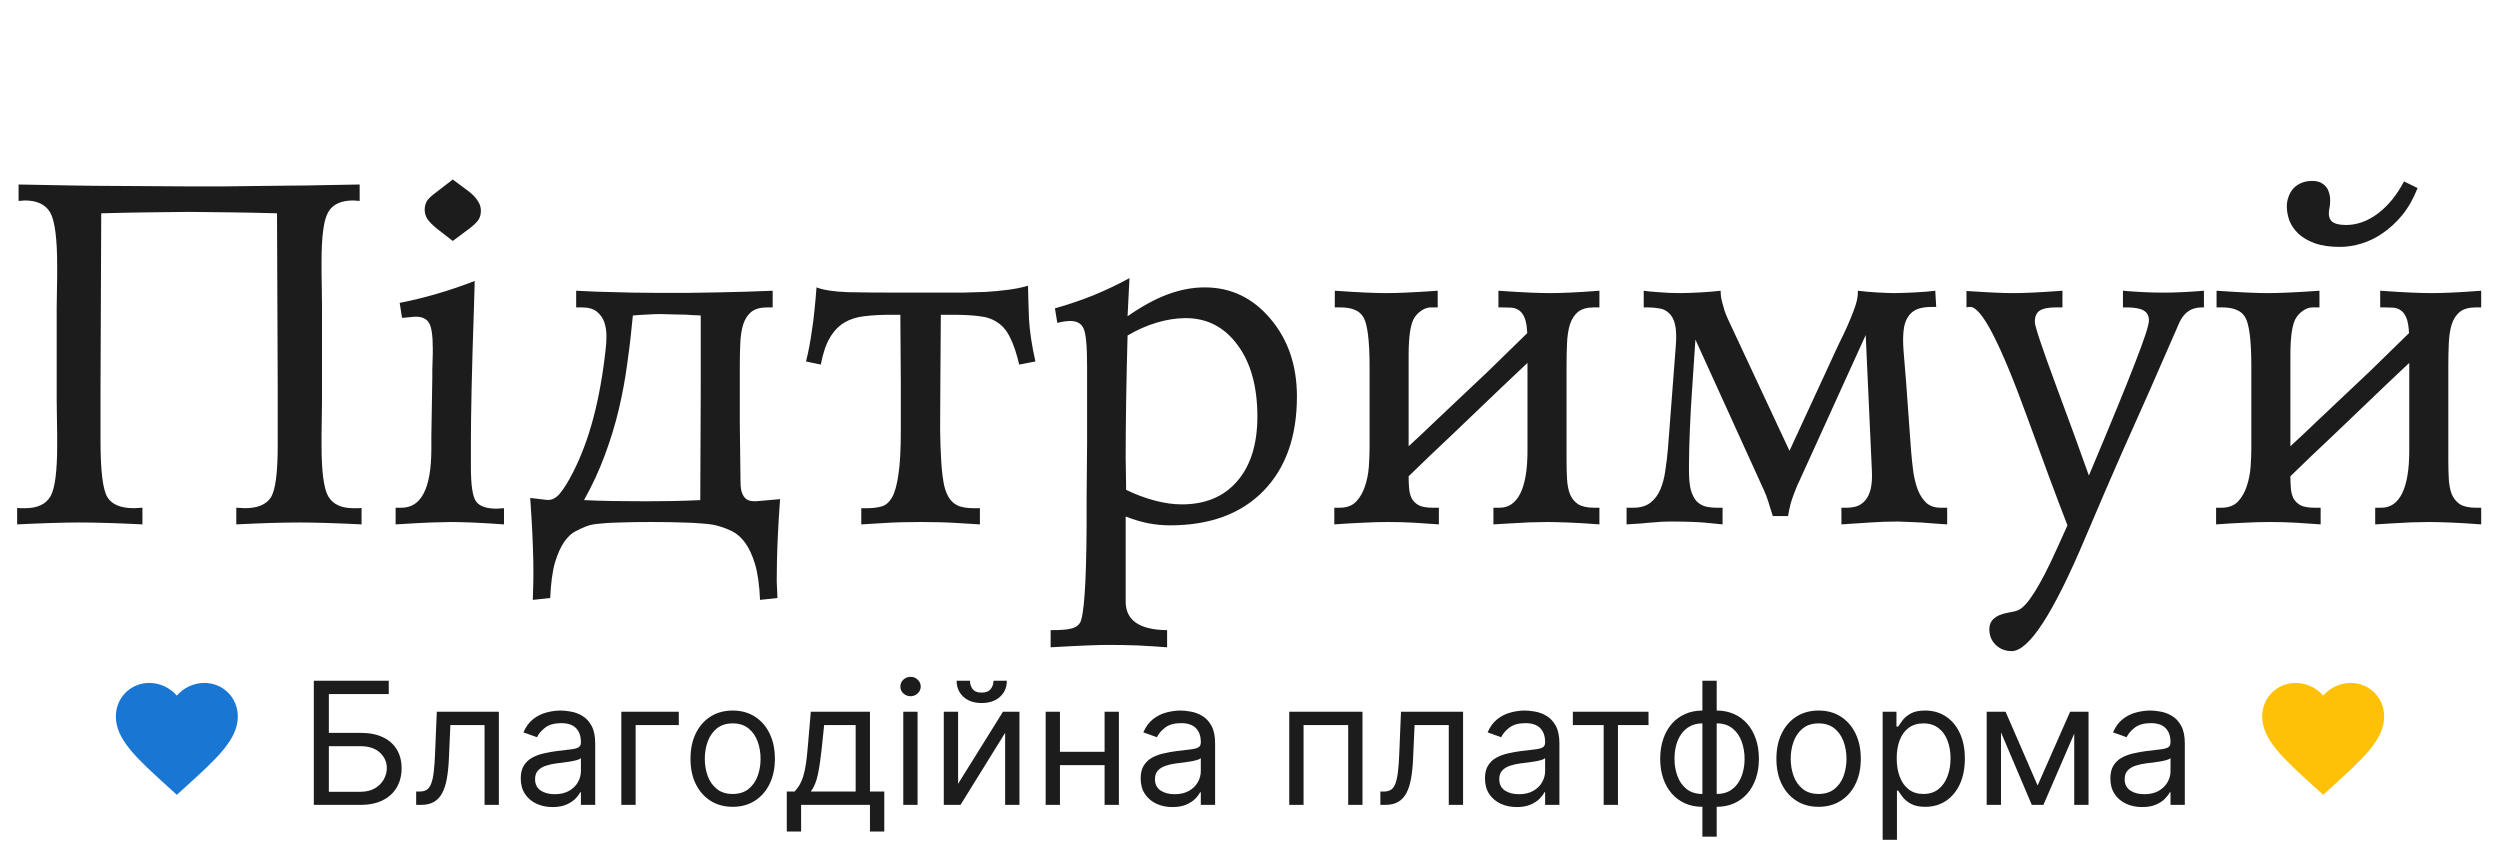 <svg width="205" height="70" viewBox="0 0 205 70" fill="none" xmlns="http://www.w3.org/2000/svg">
<path d="M29.492 15.129V16.477C29.427 16.477 29.336 16.47 29.219 16.457C29.102 16.444 29.017 16.438 28.965 16.438C27.962 16.438 27.279 16.756 26.914 17.395C26.549 18.006 26.367 19.354 26.367 21.438C26.367 21.633 26.367 21.919 26.367 22.297C26.367 22.662 26.374 23.117 26.387 23.664C26.4 24.211 26.406 24.712 26.406 25.168C26.406 25.611 26.406 26.008 26.406 26.359V31.555C26.406 31.906 26.406 32.31 26.406 32.766C26.406 33.208 26.4 33.71 26.387 34.27C26.374 34.816 26.367 35.279 26.367 35.656C26.367 36.021 26.367 36.307 26.367 36.516C26.367 38.664 26.549 40.057 26.914 40.695C27.292 41.346 27.975 41.672 28.965 41.672C29.147 41.672 29.284 41.672 29.375 41.672C29.479 41.659 29.57 41.652 29.648 41.652V43C28.62 42.948 27.663 42.909 26.777 42.883C25.905 42.857 25.169 42.844 24.57 42.844C23.867 42.844 23.079 42.857 22.207 42.883C21.335 42.909 20.391 42.948 19.375 43V41.633C19.453 41.633 19.57 41.639 19.727 41.652C19.883 41.665 19.994 41.672 20.059 41.672C21.113 41.672 21.829 41.379 22.207 40.793C22.585 40.194 22.773 38.781 22.773 36.555V31.809L22.715 17.492C21.374 17.453 20.111 17.427 18.926 17.414C17.741 17.401 16.595 17.388 15.488 17.375C14.395 17.388 13.255 17.401 12.07 17.414C10.898 17.427 9.642 17.453 8.301 17.492L8.242 31.809V36.125C8.242 38.612 8.431 40.161 8.809 40.773C9.173 41.372 9.902 41.672 10.996 41.672C11.061 41.672 11.172 41.665 11.328 41.652C11.484 41.639 11.602 41.633 11.68 41.633V43C10.664 42.948 9.72 42.909 8.848 42.883C7.975 42.857 7.188 42.844 6.484 42.844C5.885 42.844 5.15 42.857 4.277 42.883C3.418 42.909 2.461 42.948 1.406 43V41.652C1.484 41.652 1.569 41.659 1.66 41.672C1.764 41.672 1.901 41.672 2.07 41.672C3.073 41.672 3.763 41.346 4.141 40.695C4.505 40.057 4.688 38.664 4.688 36.516C4.688 36.307 4.688 36.021 4.688 35.656C4.688 35.279 4.681 34.816 4.668 34.27C4.655 33.71 4.648 33.208 4.648 32.766C4.648 32.31 4.648 31.906 4.648 31.555V26.359C4.648 26.034 4.648 25.663 4.648 25.246C4.648 24.829 4.655 24.374 4.668 23.879C4.681 23.371 4.688 22.948 4.688 22.609C4.688 22.258 4.688 21.991 4.688 21.809C4.688 19.569 4.499 18.111 4.121 17.434C3.743 16.77 3.047 16.438 2.031 16.438C1.992 16.438 1.914 16.444 1.797 16.457C1.68 16.47 1.589 16.477 1.523 16.477V15.129C3.047 15.155 4.46 15.181 5.762 15.207C7.077 15.233 8.294 15.246 9.414 15.246C10.521 15.246 11.582 15.253 12.598 15.266C13.613 15.279 14.577 15.285 15.488 15.285C16.4 15.285 17.357 15.285 18.359 15.285C19.362 15.272 20.423 15.259 21.543 15.246C23.783 15.233 26.419 15.194 29.453 15.129H29.492ZM38.867 25.148C38.776 27.779 38.711 30.012 38.672 31.848C38.633 33.684 38.613 35.135 38.613 36.203V38.273C38.613 39.797 38.757 40.747 39.043 41.125C39.329 41.516 39.889 41.711 40.723 41.711C40.801 41.711 40.905 41.704 41.035 41.691C41.165 41.678 41.263 41.672 41.328 41.672V43C40.221 42.922 39.329 42.87 38.652 42.844C37.975 42.818 37.402 42.805 36.934 42.805C36.725 42.805 36.484 42.811 36.211 42.824C35.95 42.824 35.658 42.831 35.332 42.844C35.007 42.857 34.603 42.876 34.121 42.902C33.652 42.928 33.092 42.961 32.441 43V41.633H32.93C34.544 41.633 35.358 40.044 35.371 36.867V35.793L35.449 30.969C35.449 30.787 35.449 30.585 35.449 30.363C35.449 30.142 35.456 29.901 35.469 29.641C35.482 29.38 35.488 29.159 35.488 28.977C35.488 28.794 35.488 28.658 35.488 28.566C35.488 27.499 35.384 26.802 35.176 26.477C34.98 26.138 34.616 25.969 34.082 25.969C33.978 25.969 33.822 25.982 33.613 26.008C33.418 26.021 33.203 26.04 32.969 26.066L32.773 24.836C34.792 24.445 36.842 23.846 38.926 23.039L38.867 25.148ZM37.129 14.719L38.438 15.695C38.776 15.956 39.023 16.216 39.18 16.477C39.349 16.724 39.434 16.991 39.434 17.277C39.434 17.564 39.368 17.811 39.238 18.02C39.108 18.215 38.867 18.449 38.516 18.723L37.129 19.758L35.84 18.762C35.488 18.475 35.228 18.215 35.059 17.98C34.902 17.733 34.824 17.473 34.824 17.199C34.824 16.939 34.883 16.704 35 16.496C35.13 16.288 35.384 16.047 35.762 15.773L37.129 14.719ZM46.992 38.723C47.656 37.421 48.21 35.943 48.652 34.289C49.095 32.622 49.434 30.728 49.668 28.605C49.707 28.28 49.727 27.922 49.727 27.531C49.727 27.128 49.668 26.756 49.551 26.418C49.434 26.079 49.232 25.793 48.945 25.559C48.659 25.324 48.242 25.207 47.695 25.207H47.246V23.84C47.884 23.866 48.444 23.892 48.926 23.918C49.421 23.931 49.909 23.944 50.391 23.957C50.885 23.97 51.406 23.983 51.953 23.996C52.513 24.009 53.171 24.016 53.926 24.016C54.694 24.016 55.495 24.016 56.328 24.016C57.175 24.003 58.008 23.99 58.828 23.977C59.661 23.963 60.462 23.944 61.23 23.918C62.012 23.892 62.721 23.866 63.359 23.84V25.207H62.91C62.35 25.207 61.914 25.331 61.602 25.578C61.302 25.826 61.081 26.171 60.938 26.613C60.807 27.043 60.729 27.557 60.703 28.156C60.677 28.742 60.664 29.38 60.664 30.07V34.738L60.723 39.523C60.723 39.888 60.762 40.181 60.84 40.402C60.918 40.611 61.022 40.773 61.152 40.891C61.283 40.995 61.439 41.06 61.621 41.086C61.803 41.112 61.992 41.112 62.188 41.086L63.965 40.93C63.887 42.036 63.828 42.993 63.789 43.801C63.75 44.621 63.724 45.344 63.711 45.969C63.698 46.594 63.691 47.147 63.691 47.629C63.704 48.124 63.724 48.592 63.75 49.035L62.324 49.191C62.272 47.98 62.135 47.004 61.914 46.262C61.693 45.533 61.426 44.953 61.113 44.523C60.801 44.094 60.456 43.781 60.078 43.586C59.714 43.404 59.349 43.26 58.984 43.156C58.828 43.104 58.639 43.059 58.418 43.02C58.21 42.98 57.904 42.948 57.5 42.922C57.096 42.883 56.569 42.857 55.918 42.844C55.267 42.818 54.421 42.805 53.379 42.805C52.337 42.805 51.497 42.818 50.859 42.844C50.234 42.857 49.74 42.883 49.375 42.922C49.01 42.948 48.737 42.98 48.555 43.02C48.372 43.059 48.216 43.104 48.086 43.156C47.812 43.26 47.513 43.397 47.188 43.566C46.862 43.736 46.556 44.022 46.27 44.426C45.983 44.842 45.729 45.409 45.508 46.125C45.3 46.854 45.169 47.824 45.117 49.035L43.691 49.191C43.704 48.749 43.717 48.267 43.73 47.746C43.743 47.238 43.743 46.652 43.73 45.988C43.717 45.337 43.691 44.589 43.652 43.742C43.613 42.909 43.555 41.939 43.477 40.832L44.805 40.988C45.208 41.04 45.579 40.865 45.918 40.461C46.257 40.044 46.615 39.465 46.992 38.723ZM47.891 41.008C48.646 41.047 49.473 41.073 50.371 41.086C51.27 41.099 52.135 41.105 52.969 41.105C53.594 41.105 54.297 41.099 55.078 41.086C55.859 41.073 56.641 41.047 57.422 41.008L57.461 31.848V25.871C57.24 25.858 56.979 25.845 56.68 25.832C56.38 25.806 56.074 25.793 55.762 25.793C55.449 25.78 55.15 25.773 54.863 25.773C54.59 25.76 54.362 25.754 54.18 25.754C53.802 25.754 53.438 25.767 53.086 25.793C52.734 25.806 52.337 25.832 51.895 25.871C51.777 27.16 51.628 28.449 51.445 29.738C51.276 31.027 51.042 32.303 50.742 33.566C50.443 34.829 50.059 36.086 49.59 37.336C49.134 38.573 48.568 39.797 47.891 41.008ZM66.953 23.566C67.539 23.788 68.392 23.918 69.512 23.957C70.644 23.983 72.096 23.996 73.867 23.996H77.109C77.669 23.996 78.268 23.996 78.906 23.996C79.544 23.983 80.182 23.963 80.82 23.938C81.458 23.898 82.077 23.84 82.676 23.762C83.275 23.684 83.815 23.573 84.297 23.43C84.31 24.185 84.336 25.077 84.375 26.105C84.427 27.121 84.603 28.299 84.902 29.641L83.574 29.895C83.353 28.957 83.106 28.221 82.832 27.688C82.572 27.141 82.233 26.73 81.816 26.457C81.413 26.171 80.918 25.995 80.332 25.93C79.746 25.852 79.017 25.812 78.144 25.812H77.148L77.109 31.398C77.096 32.857 77.09 34.126 77.09 35.207C77.103 36.275 77.135 37.186 77.188 37.941C77.24 38.697 77.318 39.322 77.422 39.816C77.539 40.298 77.702 40.676 77.91 40.949C78.118 41.223 78.379 41.411 78.691 41.516C79.004 41.62 79.388 41.672 79.844 41.672H80.352V43C79.896 42.974 79.251 42.935 78.418 42.883C77.598 42.831 76.621 42.805 75.488 42.805C74.329 42.805 73.366 42.831 72.598 42.883C71.829 42.935 71.172 42.974 70.625 43V41.672H71.113C71.543 41.672 71.927 41.626 72.266 41.535C72.617 41.444 72.91 41.197 73.144 40.793C73.379 40.376 73.555 39.745 73.672 38.898C73.802 38.039 73.867 36.848 73.867 35.324V31.398L73.828 25.812H72.988C72.207 25.812 71.504 25.852 70.879 25.93C70.267 25.995 69.727 26.164 69.258 26.438C68.789 26.711 68.392 27.121 68.066 27.668C67.741 28.202 67.487 28.944 67.305 29.895L66.094 29.641C66.198 29.224 66.289 28.807 66.367 28.391C66.445 27.974 66.517 27.531 66.582 27.062C66.66 26.594 66.725 26.079 66.777 25.52C66.842 24.947 66.901 24.296 66.953 23.566ZM92.344 40.168C93.125 40.546 93.906 40.839 94.688 41.047C95.469 41.255 96.211 41.359 96.914 41.359C98.841 41.359 100.352 40.728 101.445 39.465C102.552 38.189 103.105 36.418 103.105 34.152C103.105 31.704 102.565 29.751 101.484 28.293C100.404 26.822 98.984 26.086 97.227 26.086C96.471 26.086 95.677 26.21 94.844 26.457C94.023 26.704 93.229 27.056 92.461 27.512C92.409 29.413 92.37 31.21 92.344 32.902C92.318 34.595 92.305 36.145 92.305 37.551C92.305 37.798 92.311 38.215 92.324 38.801C92.337 39.374 92.344 39.829 92.344 40.168ZM92.617 22.805L92.461 25.93C93.646 25.109 94.746 24.51 95.762 24.133C96.79 23.755 97.799 23.566 98.789 23.566C100.938 23.566 102.734 24.426 104.18 26.145C105.625 27.85 106.348 29.973 106.348 32.512C106.348 35.819 105.423 38.41 103.574 40.285C101.738 42.147 99.193 43.078 95.938 43.078C95.338 43.078 94.733 43.02 94.121 42.902C93.509 42.772 92.904 42.59 92.305 42.355V49.328C92.305 50.865 93.431 51.646 95.684 51.672H95.703V53.078C94.844 53.013 94.01 52.961 93.203 52.922C92.409 52.896 91.654 52.883 90.938 52.883C90.508 52.883 89.948 52.896 89.258 52.922C88.568 52.948 87.533 53 86.152 53.078V51.672C86.999 51.672 87.572 51.626 87.871 51.535C88.171 51.457 88.398 51.307 88.555 51.086C88.893 50.5 89.076 47.844 89.102 43.117C89.102 42.141 89.102 41.379 89.102 40.832L89.141 36.398V30.93V29.953C89.141 28.338 89.043 27.329 88.848 26.926C88.665 26.522 88.301 26.32 87.754 26.32C87.624 26.32 87.467 26.333 87.285 26.359C87.103 26.385 86.908 26.424 86.699 26.477L86.504 25.285C87.611 24.973 88.665 24.615 89.668 24.211C90.684 23.794 91.667 23.326 92.617 22.805ZM125.254 29.758C124.915 30.07 124.57 30.396 124.219 30.734C123.867 31.06 123.496 31.412 123.105 31.789L119.062 35.656C118.424 36.255 117.819 36.828 117.246 37.375C116.673 37.922 116.094 38.482 115.508 39.055C115.508 39.406 115.521 39.738 115.547 40.051C115.573 40.363 115.645 40.637 115.762 40.871C115.892 41.105 116.087 41.294 116.348 41.438C116.621 41.568 116.999 41.633 117.48 41.633H117.988V43C117.324 42.948 116.647 42.902 115.957 42.863C115.28 42.824 114.564 42.805 113.809 42.805C113.145 42.805 112.467 42.824 111.777 42.863C111.1 42.889 110.312 42.935 109.414 43V41.633H109.863C110.436 41.633 110.885 41.464 111.211 41.125C111.536 40.773 111.777 40.35 111.934 39.855C112.103 39.348 112.207 38.814 112.246 38.254C112.285 37.681 112.305 37.18 112.305 36.75V30.07C112.305 27.922 112.135 26.568 111.797 26.008C111.628 25.721 111.387 25.52 111.074 25.402C110.775 25.272 110.384 25.207 109.902 25.207H109.453V23.84C110.586 23.918 111.471 23.97 112.109 23.996C112.747 24.022 113.262 24.035 113.652 24.035C114.069 24.035 114.596 24.022 115.234 23.996C115.885 23.97 116.771 23.918 117.891 23.84V25.207H117.344C117.083 25.207 116.836 25.285 116.602 25.441C116.367 25.585 116.165 25.78 115.996 26.027C115.671 26.509 115.508 27.538 115.508 29.113V36.594C115.885 36.242 116.263 35.891 116.641 35.539C117.031 35.175 117.422 34.803 117.812 34.426L122.051 30.422L125.234 27.316C125.208 26.77 125.137 26.353 125.02 26.066C124.902 25.78 124.746 25.572 124.551 25.441C124.368 25.311 124.154 25.24 123.906 25.227C123.672 25.213 123.424 25.207 123.164 25.207H122.871V23.84C123.991 23.918 124.87 23.97 125.508 23.996C126.159 24.022 126.693 24.035 127.109 24.035C127.5 24.035 128.014 24.022 128.652 23.996C129.29 23.97 130.124 23.918 131.152 23.84V25.207H130.703C130.143 25.207 129.707 25.331 129.395 25.578C129.095 25.826 128.874 26.171 128.73 26.613C128.6 27.043 128.522 27.557 128.496 28.156C128.47 28.742 128.457 29.38 128.457 30.07V37.766C128.457 38.3 128.47 38.801 128.496 39.27C128.522 39.738 128.6 40.148 128.73 40.5C128.874 40.852 129.095 41.132 129.395 41.34C129.707 41.535 130.143 41.633 130.703 41.633H131.152V43C130.124 42.922 129.251 42.87 128.535 42.844C127.819 42.818 127.266 42.805 126.875 42.805C126.536 42.805 126.204 42.811 125.879 42.824C125.566 42.824 125.234 42.837 124.883 42.863C124.544 42.876 124.173 42.896 123.77 42.922C123.379 42.948 122.943 42.974 122.461 43V41.633H122.969C123.711 41.633 124.277 41.242 124.668 40.461C125.059 39.667 125.254 38.501 125.254 36.965V29.758ZM150.508 28.801C150.703 28.371 150.911 27.935 151.133 27.492C151.354 27.037 151.549 26.6 151.719 26.184C151.901 25.754 152.051 25.357 152.168 24.992C152.285 24.615 152.344 24.283 152.344 23.996V23.84C152.565 23.866 152.806 23.892 153.066 23.918C153.34 23.931 153.607 23.951 153.867 23.977C154.141 23.99 154.401 24.003 154.648 24.016C154.909 24.029 155.13 24.035 155.312 24.035C155.547 24.035 155.814 24.029 156.113 24.016C156.426 24.003 156.738 23.99 157.051 23.977C157.363 23.951 157.663 23.931 157.949 23.918C158.236 23.892 158.483 23.866 158.691 23.84L158.77 25.168H158.418C157.676 25.168 157.135 25.311 156.797 25.598C156.458 25.884 156.237 26.294 156.133 26.828C156.042 27.362 156.029 28.02 156.094 28.801C156.159 29.569 156.23 30.448 156.309 31.438L156.699 36.848C156.751 37.512 156.816 38.137 156.895 38.723C156.986 39.296 157.116 39.797 157.285 40.227C157.467 40.656 157.702 41.001 157.988 41.262C158.288 41.509 158.665 41.633 159.121 41.633H159.668V43C159.316 42.974 159.023 42.954 158.789 42.941C158.555 42.915 158.301 42.896 158.027 42.883C157.767 42.857 157.454 42.837 157.09 42.824C156.725 42.811 156.237 42.792 155.625 42.766C154.87 42.766 154.115 42.792 153.359 42.844C152.604 42.896 151.816 42.948 150.996 43V41.633H151.426C151.751 41.633 152.044 41.587 152.305 41.496C152.565 41.392 152.786 41.229 152.969 41.008C153.164 40.773 153.307 40.467 153.398 40.09C153.49 39.699 153.522 39.217 153.496 38.645L152.988 27.473L147.617 39.289C147.539 39.458 147.454 39.641 147.363 39.836C147.285 40.018 147.201 40.233 147.109 40.48C147.018 40.715 146.927 40.982 146.836 41.281C146.758 41.581 146.686 41.926 146.621 42.316H145.371C145.267 41.965 145.176 41.678 145.098 41.457C145.033 41.223 144.967 41.021 144.902 40.852C144.85 40.682 144.792 40.533 144.727 40.402C144.674 40.259 144.609 40.109 144.531 39.953L139.023 27.844L138.73 32.277C138.704 32.577 138.678 32.987 138.652 33.508C138.626 34.016 138.6 34.55 138.574 35.109C138.561 35.669 138.542 36.216 138.516 36.75C138.503 37.284 138.496 37.727 138.496 38.078V38.605C138.496 39.257 138.548 39.784 138.652 40.188C138.77 40.578 138.926 40.884 139.121 41.105C139.329 41.314 139.577 41.457 139.863 41.535C140.15 41.6 140.469 41.633 140.82 41.633H141.25V43C141.029 42.974 140.566 42.928 139.863 42.863C139.173 42.798 138.197 42.766 136.934 42.766C136.686 42.766 136.452 42.772 136.23 42.785C136.009 42.798 135.768 42.818 135.508 42.844C135.247 42.857 134.948 42.883 134.609 42.922C134.271 42.948 133.861 42.974 133.379 43V41.633H133.926C134.512 41.633 134.98 41.496 135.332 41.223C135.684 40.949 135.957 40.585 136.152 40.129C136.348 39.66 136.484 39.133 136.562 38.547C136.654 37.948 136.725 37.336 136.777 36.711L137.422 28.273C137.474 27.544 137.448 26.978 137.344 26.574C137.24 26.158 137.07 25.852 136.836 25.656C136.615 25.448 136.348 25.324 136.035 25.285C135.736 25.233 135.423 25.207 135.098 25.207H134.785V23.84C134.876 23.853 135.026 23.872 135.234 23.898C135.456 23.912 135.703 23.931 135.977 23.957C136.263 23.97 136.562 23.99 136.875 24.016C137.188 24.029 137.493 24.035 137.793 24.035C138.027 24.035 138.288 24.029 138.574 24.016C138.874 24.003 139.167 23.99 139.453 23.977C139.753 23.951 140.039 23.931 140.312 23.918C140.599 23.892 140.859 23.866 141.094 23.84V23.957C141.094 24.178 141.126 24.419 141.191 24.68C141.257 24.94 141.328 25.201 141.406 25.461C141.497 25.708 141.595 25.949 141.699 26.184C141.803 26.418 141.895 26.613 141.973 26.77L146.738 36.965L150.508 28.801ZM161.25 23.859C162.227 23.924 163.008 23.97 163.594 23.996C164.18 24.022 164.681 24.035 165.098 24.035C165.488 24.035 165.983 24.022 166.582 23.996C167.194 23.97 168.04 23.918 169.121 23.84V25.207H168.613C167.962 25.207 167.507 25.298 167.246 25.48C166.986 25.65 166.855 25.956 166.855 26.398C166.855 26.737 167.428 28.456 168.574 31.555C169.668 34.497 170.573 36.978 171.289 38.996C173.099 34.699 174.368 31.6 175.098 29.699C175.84 27.798 176.211 26.659 176.211 26.281C176.211 25.904 176.068 25.63 175.781 25.461C175.495 25.292 175.026 25.207 174.375 25.207H174.082V23.84C174.668 23.892 175.241 23.931 175.801 23.957C176.374 23.983 176.921 23.996 177.441 23.996C177.871 23.996 178.366 23.983 178.926 23.957C179.486 23.931 180.085 23.892 180.723 23.84V25.207H180.566C180.137 25.207 179.772 25.305 179.473 25.5C179.186 25.682 178.939 25.982 178.73 26.398C178.704 26.463 178.594 26.717 178.398 27.16C177.018 30.35 175.54 33.697 173.965 37.199C173.184 38.97 172.188 41.281 170.977 44.133C168.372 50.305 166.367 53.391 164.961 53.391C164.44 53.391 164.004 53.221 163.652 52.883C163.301 52.544 163.125 52.115 163.125 51.594C163.125 50.878 163.626 50.428 164.629 50.246C165.033 50.181 165.319 50.109 165.488 50.031C166.217 49.745 167.266 48.091 168.633 45.07C169.01 44.224 169.31 43.56 169.531 43.078C168.633 40.76 167.526 37.785 166.211 34.152C164.036 28.163 162.487 25.168 161.562 25.168C161.484 25.168 161.419 25.174 161.367 25.188C161.328 25.188 161.289 25.188 161.25 25.188V23.859ZM197.559 29.758C197.22 30.07 196.875 30.396 196.523 30.734C196.172 31.06 195.801 31.412 195.41 31.789L191.367 35.656C190.729 36.255 190.124 36.828 189.551 37.375C188.978 37.922 188.398 38.482 187.812 39.055C187.812 39.406 187.826 39.738 187.852 40.051C187.878 40.363 187.949 40.637 188.066 40.871C188.197 41.105 188.392 41.294 188.652 41.438C188.926 41.568 189.303 41.633 189.785 41.633H190.293V43C189.629 42.948 188.952 42.902 188.262 42.863C187.585 42.824 186.868 42.805 186.113 42.805C185.449 42.805 184.772 42.824 184.082 42.863C183.405 42.889 182.617 42.935 181.719 43V41.633H182.168C182.741 41.633 183.19 41.464 183.516 41.125C183.841 40.773 184.082 40.35 184.238 39.855C184.408 39.348 184.512 38.814 184.551 38.254C184.59 37.681 184.609 37.18 184.609 36.75V30.07C184.609 27.922 184.44 26.568 184.102 26.008C183.932 25.721 183.691 25.52 183.379 25.402C183.079 25.272 182.689 25.207 182.207 25.207H181.758V23.84C182.891 23.918 183.776 23.97 184.414 23.996C185.052 24.022 185.566 24.035 185.957 24.035C186.374 24.035 186.901 24.022 187.539 23.996C188.19 23.97 189.076 23.918 190.195 23.84V25.207H189.648C189.388 25.207 189.141 25.285 188.906 25.441C188.672 25.585 188.47 25.78 188.301 26.027C187.975 26.509 187.812 27.538 187.812 29.113V36.594C188.19 36.242 188.568 35.891 188.945 35.539C189.336 35.175 189.727 34.803 190.117 34.426L194.355 30.422L197.539 27.316C197.513 26.77 197.441 26.353 197.324 26.066C197.207 25.78 197.051 25.572 196.855 25.441C196.673 25.311 196.458 25.24 196.211 25.227C195.977 25.213 195.729 25.207 195.469 25.207H195.176V23.84C196.296 23.918 197.174 23.97 197.812 23.996C198.464 24.022 198.997 24.035 199.414 24.035C199.805 24.035 200.319 24.022 200.957 23.996C201.595 23.97 202.428 23.918 203.457 23.84V25.207H203.008C202.448 25.207 202.012 25.331 201.699 25.578C201.4 25.826 201.178 26.171 201.035 26.613C200.905 27.043 200.827 27.557 200.801 28.156C200.775 28.742 200.762 29.38 200.762 30.07V37.766C200.762 38.3 200.775 38.801 200.801 39.27C200.827 39.738 200.905 40.148 201.035 40.5C201.178 40.852 201.4 41.132 201.699 41.34C202.012 41.535 202.448 41.633 203.008 41.633H203.457V43C202.428 42.922 201.556 42.87 200.84 42.844C200.124 42.818 199.57 42.805 199.18 42.805C198.841 42.805 198.509 42.811 198.184 42.824C197.871 42.824 197.539 42.837 197.188 42.863C196.849 42.876 196.478 42.896 196.074 42.922C195.684 42.948 195.247 42.974 194.766 43V41.633H195.273C196.016 41.633 196.582 41.242 196.973 40.461C197.363 39.667 197.559 38.501 197.559 36.965V29.758ZM198.242 15.422C197.904 16.281 197.487 17.017 196.992 17.629C196.497 18.228 195.964 18.723 195.391 19.113C194.831 19.504 194.245 19.79 193.633 19.973C193.034 20.155 192.448 20.246 191.875 20.246C191.068 20.246 190.384 20.148 189.824 19.953C189.264 19.745 188.815 19.484 188.477 19.172C188.138 18.846 187.891 18.488 187.734 18.098C187.591 17.694 187.52 17.303 187.52 16.926C187.52 16.652 187.565 16.392 187.656 16.145C187.747 15.884 187.878 15.656 188.047 15.461C188.229 15.266 188.444 15.116 188.691 15.012C188.952 14.895 189.251 14.836 189.59 14.836C189.98 14.836 190.28 14.921 190.488 15.09C190.71 15.246 190.859 15.441 190.938 15.676C191.029 15.91 191.074 16.158 191.074 16.418C191.074 16.665 191.055 16.88 191.016 17.062C190.911 17.557 190.97 17.915 191.191 18.137C191.413 18.345 191.803 18.449 192.363 18.449C193.275 18.449 194.147 18.137 194.98 17.512C195.827 16.874 196.543 15.995 197.129 14.875L198.242 15.422Z" fill="#1C1C1C"/>
<path d="M14.5 65.175L13.775 64.515C11.2 62.18 9.5 60.635 9.5 58.75C9.5 57.205 10.71 56 12.25 56C13.12 56 13.955 56.405 14.5 57.04C15.045 56.405 15.88 56 16.75 56C18.29 56 19.5 57.205 19.5 58.75C19.5 60.635 17.8 62.18 15.225 64.515L14.5 65.175Z" fill="#1976D2"/>
<path d="M25.733 66V55.818H31.878V56.912H26.966V60.094H29.551C30.28 60.094 30.895 60.213 31.396 60.452C31.899 60.69 32.281 61.027 32.539 61.461C32.801 61.895 32.932 62.407 32.932 62.997C32.932 63.587 32.801 64.108 32.539 64.558C32.281 65.009 31.899 65.362 31.396 65.617C30.895 65.872 30.28 66 29.551 66H25.733ZM26.966 64.926H29.551C30.015 64.926 30.408 64.833 30.729 64.648C31.054 64.459 31.299 64.217 31.465 63.922C31.634 63.624 31.719 63.309 31.719 62.977C31.719 62.49 31.532 62.071 31.157 61.719C30.782 61.365 30.247 61.188 29.551 61.188H26.966V64.926ZM34.126 66V64.906H34.405C34.633 64.906 34.824 64.862 34.976 64.772C35.129 64.679 35.252 64.519 35.344 64.29C35.44 64.058 35.513 63.736 35.563 63.325C35.616 62.911 35.654 62.384 35.677 61.744L35.817 58.364H40.907V66H39.734V59.457H36.93L36.811 62.182C36.784 62.808 36.728 63.36 36.642 63.837C36.559 64.311 36.431 64.709 36.259 65.031C36.09 65.352 35.865 65.594 35.583 65.756C35.301 65.919 34.948 66 34.524 66H34.126ZM45.307 66.179C44.823 66.179 44.384 66.088 43.99 65.906C43.596 65.72 43.282 65.453 43.05 65.105C42.818 64.754 42.702 64.329 42.702 63.832C42.702 63.395 42.788 63.04 42.961 62.769C43.133 62.493 43.364 62.278 43.652 62.122C43.94 61.966 44.258 61.85 44.606 61.774C44.958 61.695 45.311 61.632 45.665 61.585C46.129 61.526 46.505 61.481 46.794 61.451C47.086 61.418 47.298 61.363 47.43 61.287C47.566 61.211 47.634 61.078 47.634 60.889V60.849C47.634 60.359 47.5 59.978 47.231 59.706C46.966 59.434 46.563 59.298 46.023 59.298C45.463 59.298 45.024 59.421 44.706 59.666C44.388 59.911 44.164 60.173 44.035 60.452L42.921 60.054C43.12 59.59 43.385 59.229 43.716 58.97C44.051 58.708 44.416 58.526 44.81 58.423C45.208 58.317 45.599 58.264 45.983 58.264C46.229 58.264 46.511 58.294 46.829 58.354C47.15 58.41 47.46 58.528 47.758 58.707C48.06 58.886 48.31 59.156 48.509 59.517C48.708 59.878 48.807 60.362 48.807 60.969V66H47.634V64.966H47.574C47.495 65.132 47.362 65.309 47.177 65.498C46.991 65.687 46.744 65.847 46.436 65.98C46.128 66.113 45.752 66.179 45.307 66.179ZM45.486 65.125C45.95 65.125 46.341 65.034 46.66 64.852C46.981 64.669 47.223 64.434 47.386 64.146C47.551 63.857 47.634 63.554 47.634 63.236V62.162C47.584 62.222 47.475 62.276 47.306 62.326C47.14 62.372 46.948 62.414 46.729 62.45C46.514 62.483 46.303 62.513 46.098 62.54C45.896 62.563 45.732 62.583 45.606 62.599C45.301 62.639 45.016 62.704 44.751 62.793C44.489 62.88 44.277 63.01 44.114 63.186C43.955 63.358 43.876 63.594 43.876 63.892C43.876 64.3 44.026 64.608 44.328 64.817C44.633 65.022 45.019 65.125 45.486 65.125ZM55.662 58.364V59.457H52.122V66H50.949V58.364H55.662ZM60.08 66.159C59.391 66.159 58.786 65.995 58.266 65.667C57.749 65.339 57.344 64.88 57.053 64.29C56.764 63.7 56.62 63.01 56.62 62.222C56.62 61.426 56.764 60.732 57.053 60.139C57.344 59.545 57.749 59.084 58.266 58.756C58.786 58.428 59.391 58.264 60.08 58.264C60.77 58.264 61.373 58.428 61.89 58.756C62.41 59.084 62.815 59.545 63.103 60.139C63.395 60.732 63.541 61.426 63.541 62.222C63.541 63.01 63.395 63.7 63.103 64.29C62.815 64.88 62.41 65.339 61.89 65.667C61.373 65.995 60.77 66.159 60.08 66.159ZM60.08 65.105C60.604 65.105 61.035 64.971 61.373 64.702C61.711 64.434 61.961 64.081 62.124 63.644C62.286 63.206 62.367 62.732 62.367 62.222C62.367 61.711 62.286 61.236 62.124 60.795C61.961 60.354 61.711 59.998 61.373 59.726C61.035 59.454 60.604 59.318 60.08 59.318C59.557 59.318 59.126 59.454 58.788 59.726C58.45 59.998 58.2 60.354 58.037 60.795C57.875 61.236 57.794 61.711 57.794 62.222C57.794 62.732 57.875 63.206 58.037 63.644C58.2 64.081 58.45 64.434 58.788 64.702C59.126 64.971 59.557 65.105 60.08 65.105ZM64.516 68.188V64.906H65.153C65.308 64.744 65.443 64.568 65.555 64.379C65.668 64.19 65.766 63.967 65.849 63.708C65.935 63.446 66.008 63.128 66.067 62.754C66.127 62.376 66.18 61.92 66.227 61.386L66.485 58.364H71.337V64.906H72.511V68.188H71.337V66H65.69V68.188H64.516ZM66.485 64.906H70.164V59.457H67.579L67.38 61.386C67.297 62.185 67.194 62.883 67.072 63.479C66.949 64.076 66.754 64.552 66.485 64.906ZM74.068 66V58.364H75.241V66H74.068ZM74.665 57.091C74.436 57.091 74.239 57.013 74.073 56.857C73.911 56.702 73.829 56.514 73.829 56.295C73.829 56.077 73.911 55.889 74.073 55.734C74.239 55.578 74.436 55.5 74.665 55.5C74.893 55.5 75.089 55.578 75.251 55.734C75.417 55.889 75.5 56.077 75.5 56.295C75.5 56.514 75.417 56.702 75.251 56.857C75.089 57.013 74.893 57.091 74.665 57.091ZM78.564 64.27L82.243 58.364H83.595V66H82.421V60.094L78.762 66H77.39V58.364H78.564V64.27ZM81.467 55.818H82.561C82.561 56.355 82.375 56.794 82.004 57.136C81.633 57.477 81.129 57.648 80.493 57.648C79.866 57.648 79.367 57.477 78.996 57.136C78.628 56.794 78.444 56.355 78.444 55.818H79.538C79.538 56.077 79.609 56.304 79.752 56.499C79.898 56.695 80.144 56.793 80.493 56.793C80.841 56.793 81.089 56.695 81.238 56.499C81.391 56.304 81.467 56.077 81.467 55.818ZM90.855 61.645V62.739H86.639V61.645H90.855ZM86.917 58.364V66H85.744V58.364H86.917ZM91.749 58.364V66H90.576V58.364H91.749ZM96.139 66.179C95.656 66.179 95.216 66.088 94.822 65.906C94.427 65.72 94.114 65.453 93.882 65.105C93.65 64.754 93.534 64.329 93.534 63.832C93.534 63.395 93.62 63.04 93.793 62.769C93.965 62.493 94.195 62.278 94.484 62.122C94.772 61.966 95.09 61.85 95.438 61.774C95.79 61.695 96.143 61.632 96.497 61.585C96.961 61.526 97.338 61.481 97.626 61.451C97.918 61.418 98.13 61.363 98.262 61.287C98.398 61.211 98.466 61.078 98.466 60.889V60.849C98.466 60.359 98.332 59.978 98.063 59.706C97.798 59.434 97.395 59.298 96.855 59.298C96.295 59.298 95.856 59.421 95.538 59.666C95.22 59.911 94.996 60.173 94.867 60.452L93.753 60.054C93.952 59.59 94.217 59.229 94.549 58.97C94.883 58.708 95.248 58.526 95.642 58.423C96.04 58.317 96.431 58.264 96.816 58.264C97.061 58.264 97.343 58.294 97.661 58.354C97.982 58.41 98.292 58.528 98.59 58.707C98.892 58.886 99.142 59.156 99.341 59.517C99.54 59.878 99.639 60.362 99.639 60.969V66H98.466V64.966H98.406C98.327 65.132 98.194 65.309 98.009 65.498C97.823 65.687 97.576 65.847 97.268 65.98C96.96 66.113 96.584 66.179 96.139 66.179ZM96.318 65.125C96.782 65.125 97.174 65.034 97.492 64.852C97.813 64.669 98.055 64.434 98.218 64.146C98.383 63.857 98.466 63.554 98.466 63.236V62.162C98.416 62.222 98.307 62.276 98.138 62.326C97.972 62.372 97.78 62.414 97.561 62.45C97.346 62.483 97.135 62.513 96.93 62.54C96.728 62.563 96.564 62.583 96.438 62.599C96.133 62.639 95.848 62.704 95.583 62.793C95.321 62.88 95.109 63.01 94.946 63.186C94.787 63.358 94.708 63.594 94.708 63.892C94.708 64.3 94.858 64.608 95.16 64.817C95.465 65.022 95.851 65.125 96.318 65.125ZM105.718 66V58.364H111.724V66H110.551V59.457H106.892V66H105.718ZM113.191 66V64.906H113.469C113.698 64.906 113.888 64.862 114.041 64.772C114.193 64.679 114.316 64.519 114.409 64.29C114.505 64.058 114.578 63.736 114.627 63.325C114.681 62.911 114.719 62.384 114.742 61.744L114.881 58.364H119.972V66H118.799V59.457H115.995L115.875 62.182C115.849 62.808 115.792 63.36 115.706 63.837C115.623 64.311 115.496 64.709 115.324 65.031C115.154 65.352 114.929 65.594 114.647 65.756C114.366 65.919 114.013 66 113.588 66H113.191ZM124.372 66.179C123.888 66.179 123.449 66.088 123.054 65.906C122.66 65.72 122.347 65.453 122.115 65.105C121.883 64.754 121.767 64.329 121.767 63.832C121.767 63.395 121.853 63.04 122.025 62.769C122.198 62.493 122.428 62.278 122.716 62.122C123.005 61.966 123.323 61.85 123.671 61.774C124.022 61.695 124.375 61.632 124.73 61.585C125.194 61.526 125.57 61.481 125.858 61.451C126.15 61.418 126.362 61.363 126.495 61.287C126.631 61.211 126.699 61.078 126.699 60.889V60.849C126.699 60.359 126.564 59.978 126.296 59.706C126.031 59.434 125.628 59.298 125.088 59.298C124.528 59.298 124.088 59.421 123.77 59.666C123.452 59.911 123.228 60.173 123.099 60.452L121.985 60.054C122.184 59.59 122.449 59.229 122.781 58.97C123.116 58.708 123.48 58.526 123.875 58.423C124.272 58.317 124.663 58.264 125.048 58.264C125.293 58.264 125.575 58.294 125.893 58.354C126.215 58.41 126.525 58.528 126.823 58.707C127.124 58.886 127.375 59.156 127.574 59.517C127.772 59.878 127.872 60.362 127.872 60.969V66H126.699V64.966H126.639C126.559 65.132 126.427 65.309 126.241 65.498C126.056 65.687 125.809 65.847 125.5 65.98C125.192 66.113 124.816 66.179 124.372 66.179ZM124.551 65.125C125.015 65.125 125.406 65.034 125.724 64.852C126.046 64.669 126.288 64.434 126.45 64.146C126.616 63.857 126.699 63.554 126.699 63.236V62.162C126.649 62.222 126.539 62.276 126.37 62.326C126.205 62.372 126.012 62.414 125.794 62.45C125.578 62.483 125.368 62.513 125.162 62.54C124.96 62.563 124.796 62.583 124.67 62.599C124.365 62.639 124.08 62.704 123.815 62.793C123.553 62.88 123.341 63.01 123.179 63.186C123.02 63.358 122.94 63.594 122.94 63.892C122.94 64.3 123.091 64.608 123.392 64.817C123.697 65.022 124.083 65.125 124.551 65.125ZM128.974 59.457V58.364H135.179V59.457H132.673V66H131.5V59.457H128.974ZM139.596 68.605V55.818H140.769V68.605H139.596ZM139.596 66.159C139.079 66.159 138.608 66.066 138.184 65.881C137.76 65.692 137.395 65.425 137.09 65.08C136.785 64.732 136.55 64.316 136.384 63.832C136.219 63.349 136.136 62.812 136.136 62.222C136.136 61.625 136.219 61.085 136.384 60.601C136.55 60.114 136.785 59.696 137.09 59.348C137.395 59 137.76 58.733 138.184 58.548C138.608 58.359 139.079 58.264 139.596 58.264H139.954V66.159H139.596ZM139.596 65.105H139.795V59.318H139.596C139.205 59.318 138.865 59.398 138.577 59.557C138.289 59.713 138.05 59.926 137.861 60.198C137.675 60.467 137.536 60.775 137.443 61.123C137.354 61.471 137.309 61.837 137.309 62.222C137.309 62.732 137.39 63.206 137.553 63.644C137.715 64.081 137.965 64.434 138.303 64.702C138.642 64.971 139.072 65.105 139.596 65.105ZM140.769 66.159H140.411V58.264H140.769C141.286 58.264 141.757 58.359 142.181 58.548C142.606 58.733 142.97 59 143.275 59.348C143.58 59.696 143.815 60.114 143.981 60.601C144.147 61.085 144.23 61.625 144.23 62.222C144.23 62.812 144.147 63.349 143.981 63.832C143.815 64.316 143.58 64.732 143.275 65.08C142.97 65.425 142.606 65.692 142.181 65.881C141.757 66.066 141.286 66.159 140.769 66.159ZM140.769 65.105C141.164 65.105 141.503 65.029 141.789 64.876C142.077 64.721 142.314 64.508 142.499 64.24C142.688 63.968 142.828 63.66 142.917 63.315C143.01 62.967 143.056 62.603 143.056 62.222C143.056 61.711 142.975 61.236 142.813 60.795C142.65 60.354 142.4 59.998 142.062 59.726C141.724 59.454 141.293 59.318 140.769 59.318H140.57V65.105H140.769ZM149.125 66.159C148.436 66.159 147.831 65.995 147.311 65.667C146.794 65.339 146.389 64.88 146.098 64.29C145.809 63.7 145.665 63.01 145.665 62.222C145.665 61.426 145.809 60.732 146.098 60.139C146.389 59.545 146.794 59.084 147.311 58.756C147.831 58.428 148.436 58.264 149.125 58.264C149.815 58.264 150.418 58.428 150.935 58.756C151.455 59.084 151.86 59.545 152.148 60.139C152.44 60.732 152.586 61.426 152.586 62.222C152.586 63.01 152.44 63.7 152.148 64.29C151.86 64.88 151.455 65.339 150.935 65.667C150.418 65.995 149.815 66.159 149.125 66.159ZM149.125 65.105C149.649 65.105 150.08 64.971 150.418 64.702C150.756 64.434 151.006 64.081 151.169 63.644C151.331 63.206 151.412 62.732 151.412 62.222C151.412 61.711 151.331 61.236 151.169 60.795C151.006 60.354 150.756 59.998 150.418 59.726C150.08 59.454 149.649 59.318 149.125 59.318C148.602 59.318 148.171 59.454 147.833 59.726C147.495 59.998 147.244 60.354 147.082 60.795C146.92 61.236 146.838 61.711 146.838 62.222C146.838 62.732 146.92 63.206 147.082 63.644C147.244 64.081 147.495 64.434 147.833 64.702C148.171 64.971 148.602 65.105 149.125 65.105ZM154.377 68.864V58.364H155.51V59.577H155.649C155.735 59.444 155.855 59.275 156.007 59.07C156.163 58.861 156.385 58.675 156.673 58.513C156.965 58.347 157.36 58.264 157.857 58.264C158.5 58.264 159.066 58.425 159.557 58.746C160.048 59.068 160.43 59.524 160.705 60.114C160.981 60.704 161.118 61.4 161.118 62.202C161.118 63.01 160.981 63.711 160.705 64.305C160.43 64.895 160.049 65.352 159.562 65.677C159.075 65.998 158.513 66.159 157.877 66.159C157.386 66.159 156.993 66.078 156.698 65.915C156.403 65.75 156.176 65.562 156.017 65.354C155.858 65.142 155.735 64.966 155.649 64.827H155.55V68.864H154.377ZM155.53 62.182C155.53 62.758 155.615 63.267 155.784 63.708C155.953 64.146 156.2 64.489 156.524 64.737C156.849 64.983 157.247 65.105 157.718 65.105C158.208 65.105 158.617 64.976 158.945 64.717C159.277 64.456 159.526 64.104 159.691 63.663C159.86 63.219 159.945 62.725 159.945 62.182C159.945 61.645 159.862 61.161 159.696 60.73C159.534 60.296 159.287 59.953 158.955 59.701C158.627 59.446 158.215 59.318 157.718 59.318C157.24 59.318 156.839 59.439 156.514 59.681C156.19 59.92 155.944 60.255 155.779 60.685C155.613 61.113 155.53 61.612 155.53 62.182ZM167.084 64.409L169.749 58.364H170.862L167.561 66H166.607L163.365 58.364H164.459L167.084 64.409ZM164.081 58.364V66H162.908V58.364H164.081ZM170.087 66V58.364H171.26V66H170.087ZM175.655 66.179C175.171 66.179 174.732 66.088 174.338 65.906C173.943 65.72 173.63 65.453 173.398 65.105C173.166 64.754 173.05 64.329 173.05 63.832C173.05 63.395 173.136 63.04 173.308 62.769C173.481 62.493 173.711 62.278 173.999 62.122C174.288 61.966 174.606 61.85 174.954 61.774C175.305 61.695 175.658 61.632 176.013 61.585C176.477 61.526 176.853 61.481 177.142 61.451C177.433 61.418 177.645 61.363 177.778 61.287C177.914 61.211 177.982 61.078 177.982 60.889V60.849C177.982 60.359 177.847 59.978 177.579 59.706C177.314 59.434 176.911 59.298 176.371 59.298C175.811 59.298 175.372 59.421 175.053 59.666C174.735 59.911 174.512 60.173 174.382 60.452L173.269 60.054C173.468 59.59 173.733 59.229 174.064 58.97C174.399 58.708 174.763 58.526 175.158 58.423C175.556 58.317 175.947 58.264 176.331 58.264C176.576 58.264 176.858 58.294 177.176 58.354C177.498 58.41 177.808 58.528 178.106 58.707C178.408 58.886 178.658 59.156 178.857 59.517C179.056 59.878 179.155 60.362 179.155 60.969V66H177.982V64.966H177.922C177.843 65.132 177.71 65.309 177.524 65.498C177.339 65.687 177.092 65.847 176.784 65.98C176.475 66.113 176.099 66.179 175.655 66.179ZM175.834 65.125C176.298 65.125 176.689 65.034 177.007 64.852C177.329 64.669 177.571 64.434 177.733 64.146C177.899 63.857 177.982 63.554 177.982 63.236V62.162C177.932 62.222 177.823 62.276 177.654 62.326C177.488 62.372 177.296 62.414 177.077 62.45C176.861 62.483 176.651 62.513 176.445 62.54C176.243 62.563 176.079 62.583 175.953 62.599C175.648 62.639 175.363 62.704 175.098 62.793C174.836 62.88 174.624 63.01 174.462 63.186C174.303 63.358 174.223 63.594 174.223 63.892C174.223 64.3 174.374 64.608 174.676 64.817C174.981 65.022 175.367 65.125 175.834 65.125Z" fill="#1C1C1C"/>
<path d="M190.5 65.175L189.775 64.515C187.2 62.18 185.5 60.635 185.5 58.75C185.5 57.205 186.71 56 188.25 56C189.12 56 189.955 56.405 190.5 57.04C191.045 56.405 191.88 56 192.75 56C194.29 56 195.5 57.205 195.5 58.75C195.5 60.635 193.8 62.18 191.225 64.515L190.5 65.175Z" fill="#FFC107"/>
</svg>
